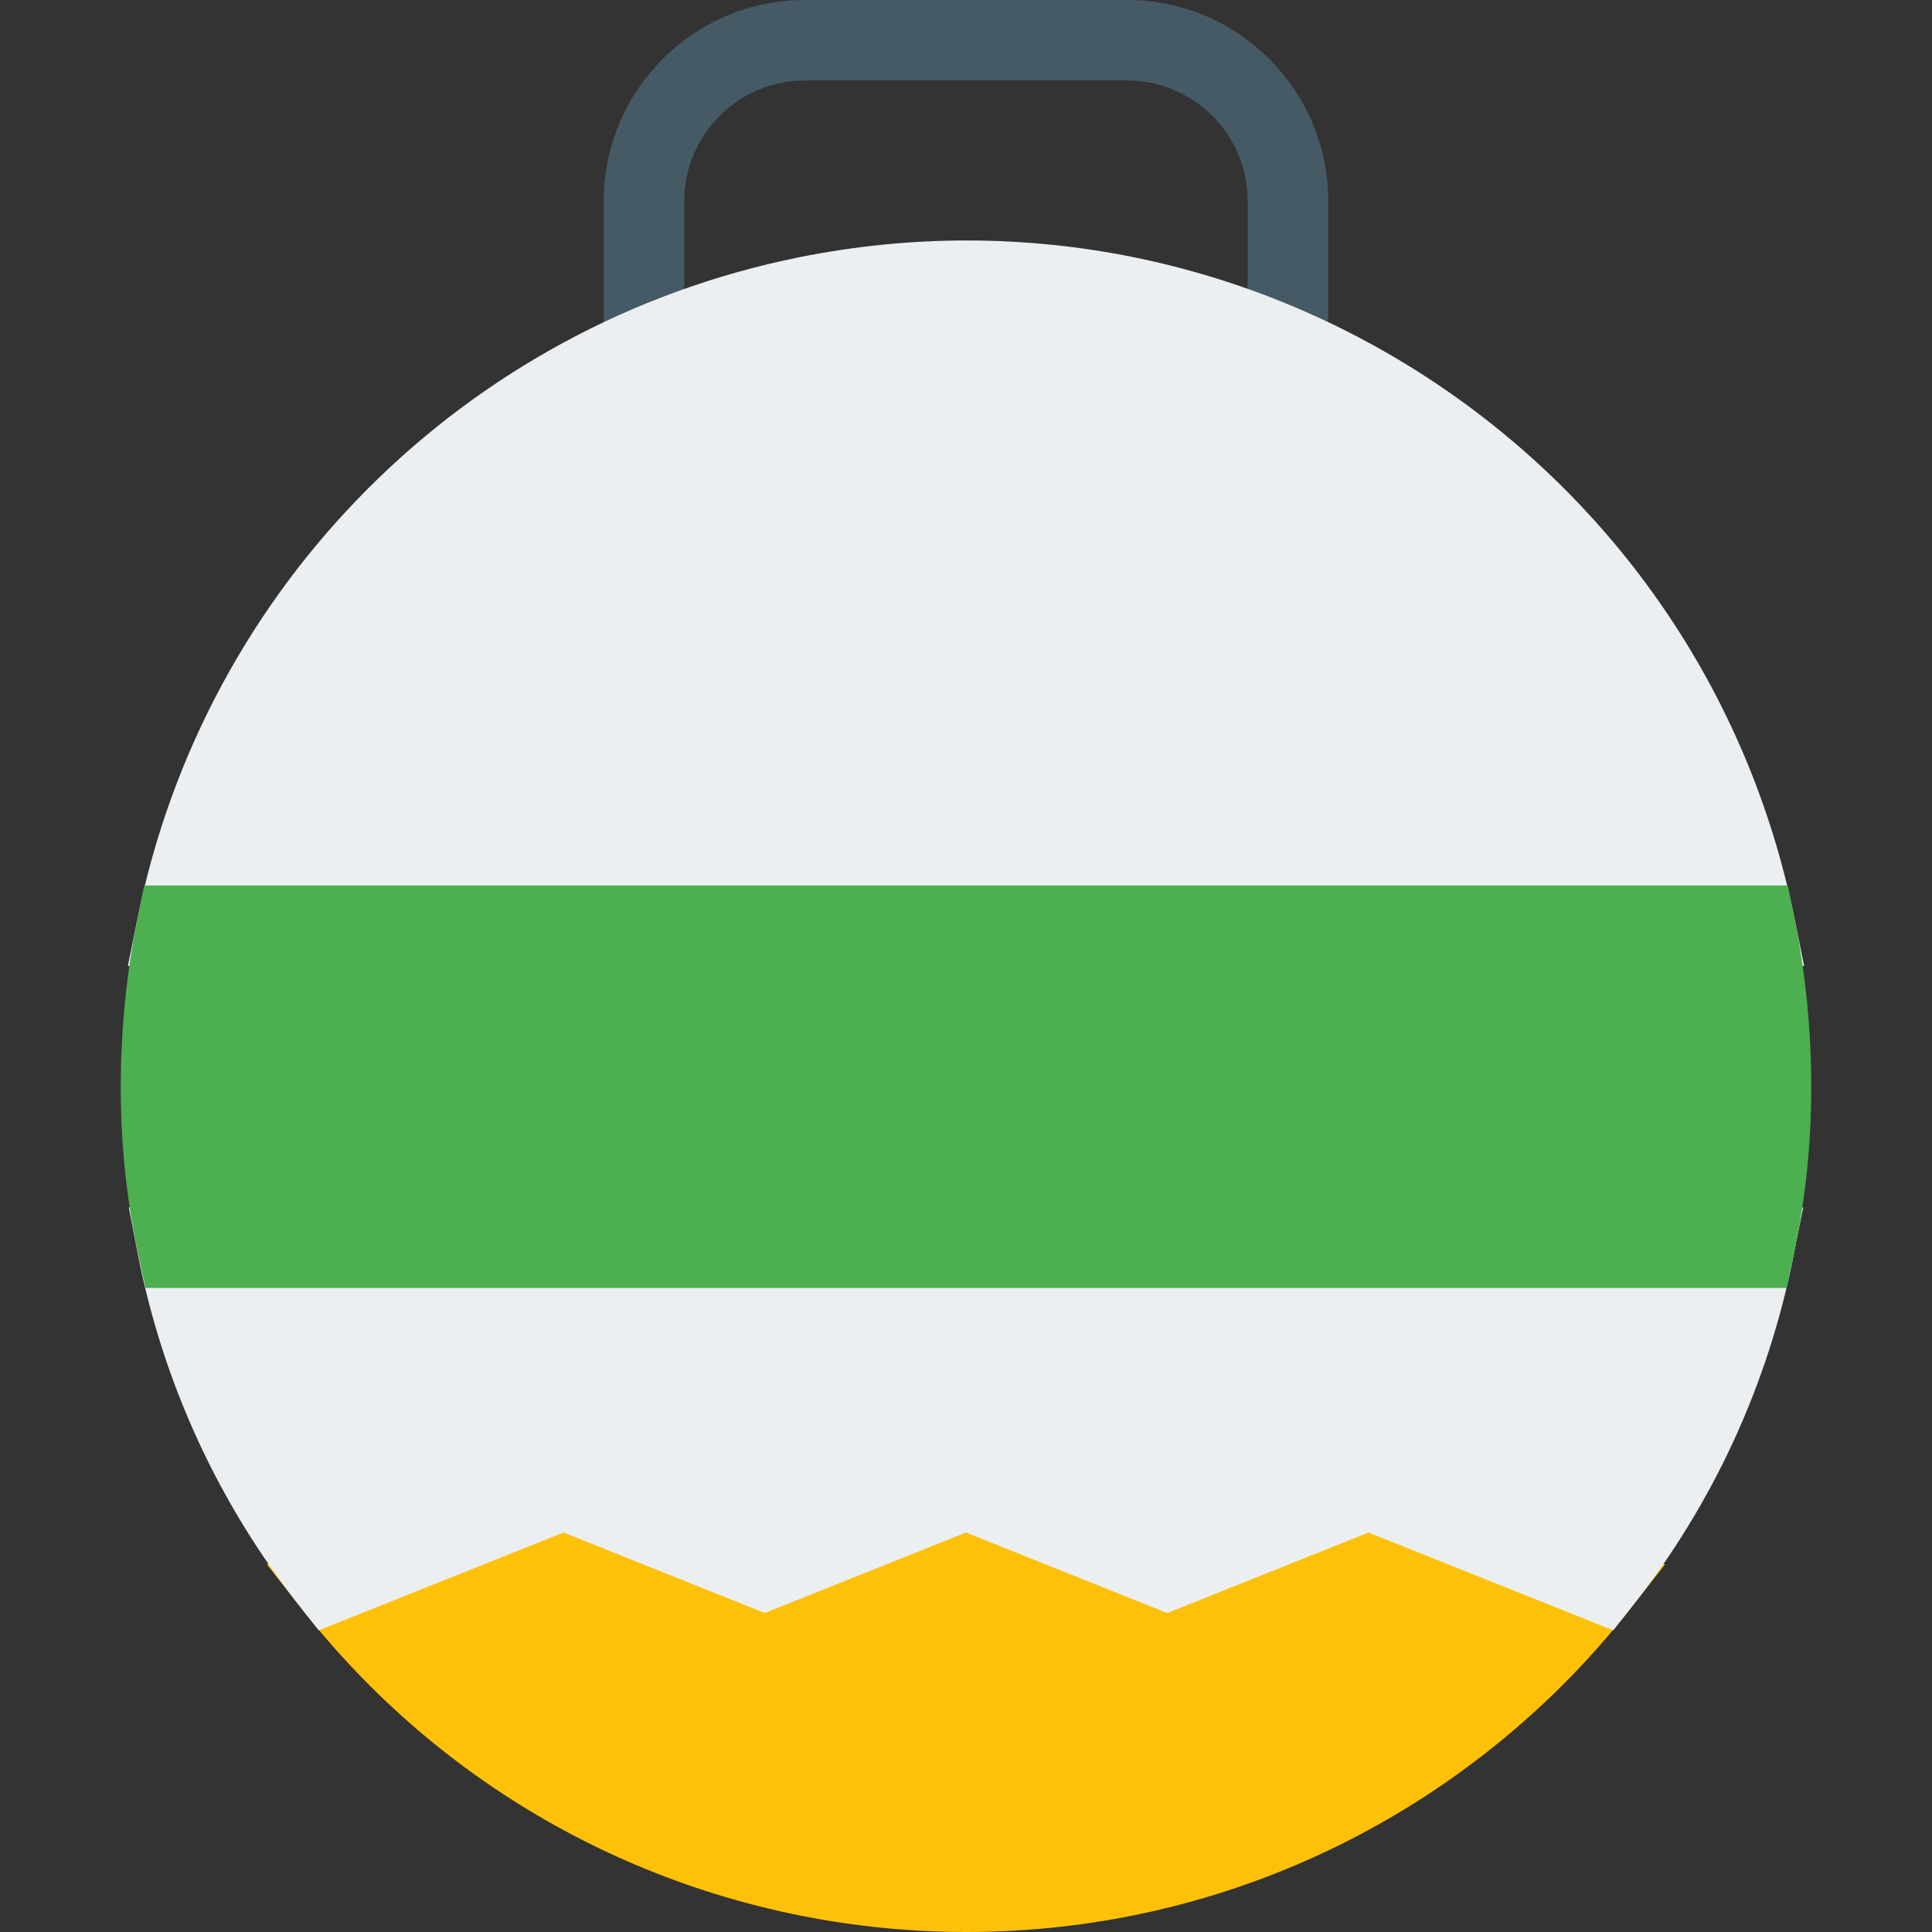 <?xml version="1.0" encoding="iso-8859-1"?>
<!-- Generator: Adobe Illustrator 19.0.0, SVG Export Plug-In . SVG Version: 6.00 Build 0)  -->
<svg version="1.1" id="Capa_1" xmlns="http://www.w3.org/2000/svg" xmlns:xlink="http://www.w3.org/1999/xlink" x="0px" y="0px"
	 viewBox="0 0 512.016 512.016" style="enable-background:new 0 0 512.016 512.016;" xml:space="preserve">
<rect x="0" y="0" width="512.016" height="512.016" fill="#333333" stroke="none"/>
<path style="fill:#455A64;" d="M341.341,96c-5.891,0-10.667-4.776-10.667-10.667v-32c0-17.673-14.327-32-32-32h-85.333
	c-17.673,0-32,14.327-32,32v32c0,5.891-4.776,10.667-10.667,10.667s-10.667-4.776-10.667-10.667v-32
	C160.008,23.878,183.886,0,213.341,0h85.333c29.455,0,53.333,23.878,53.333,53.333v32C352.008,91.224,347.232,96,341.341,96z"/>
<path style="fill:#FFC107;" d="M362.675,383.189l-53.333,21.333l-53.333-21.333l-53.333,21.333l-53.333-21.333l-78.613,31.403
	l8.768,11.179c75.944,97.479,216.531,114.937,314.01,38.993c14.556-11.34,27.653-24.437,38.993-38.993l8.768-11.179L362.675,383.189
	z"/>
<g>
	<path style="fill:#ECEFF1;" d="M34.141,320l2.453,12.693c6.692,34.018,21.415,65.944,42.944,93.12l4.928,6.251l64.875-25.92
		l53.333,21.333l53.333-21.333l53.333,21.333l53.333-21.333l64.875,25.92l4.928-6.251c21.498-27.184,36.192-59.11,42.859-93.12
		L477.875,320H34.141z"/>
	<path style="fill:#ECEFF1;" d="M475.528,243.2C450.91,121.962,332.67,43.637,211.433,68.255
		C123.282,86.155,54.388,155.049,36.488,243.2L33.885,256h444.245L475.528,243.2z"/>
</g>
<path style="fill:#4CAF50;" d="M475.528,243.2l-1.728-8.533H38.216l-1.728,8.533c-2.984,14.747-4.485,29.755-4.48,44.8
	c-0.039,15.103,1.549,30.165,4.736,44.928l1.835,8.405h434.859l1.835-8.405c3.187-14.763,4.775-29.825,4.736-44.928
	C480.013,272.955,478.512,257.947,475.528,243.2z"/>
<g>
</g>
<g>
</g>
<g>
</g>
<g>
</g>
<g>
</g>
<g>
</g>
<g>
</g>
<g>
</g>
<g>
</g>
<g>
</g>
<g>
</g>
<g>
</g>
<g>
</g>
<g>
</g>
<g>
</g>
</svg>
